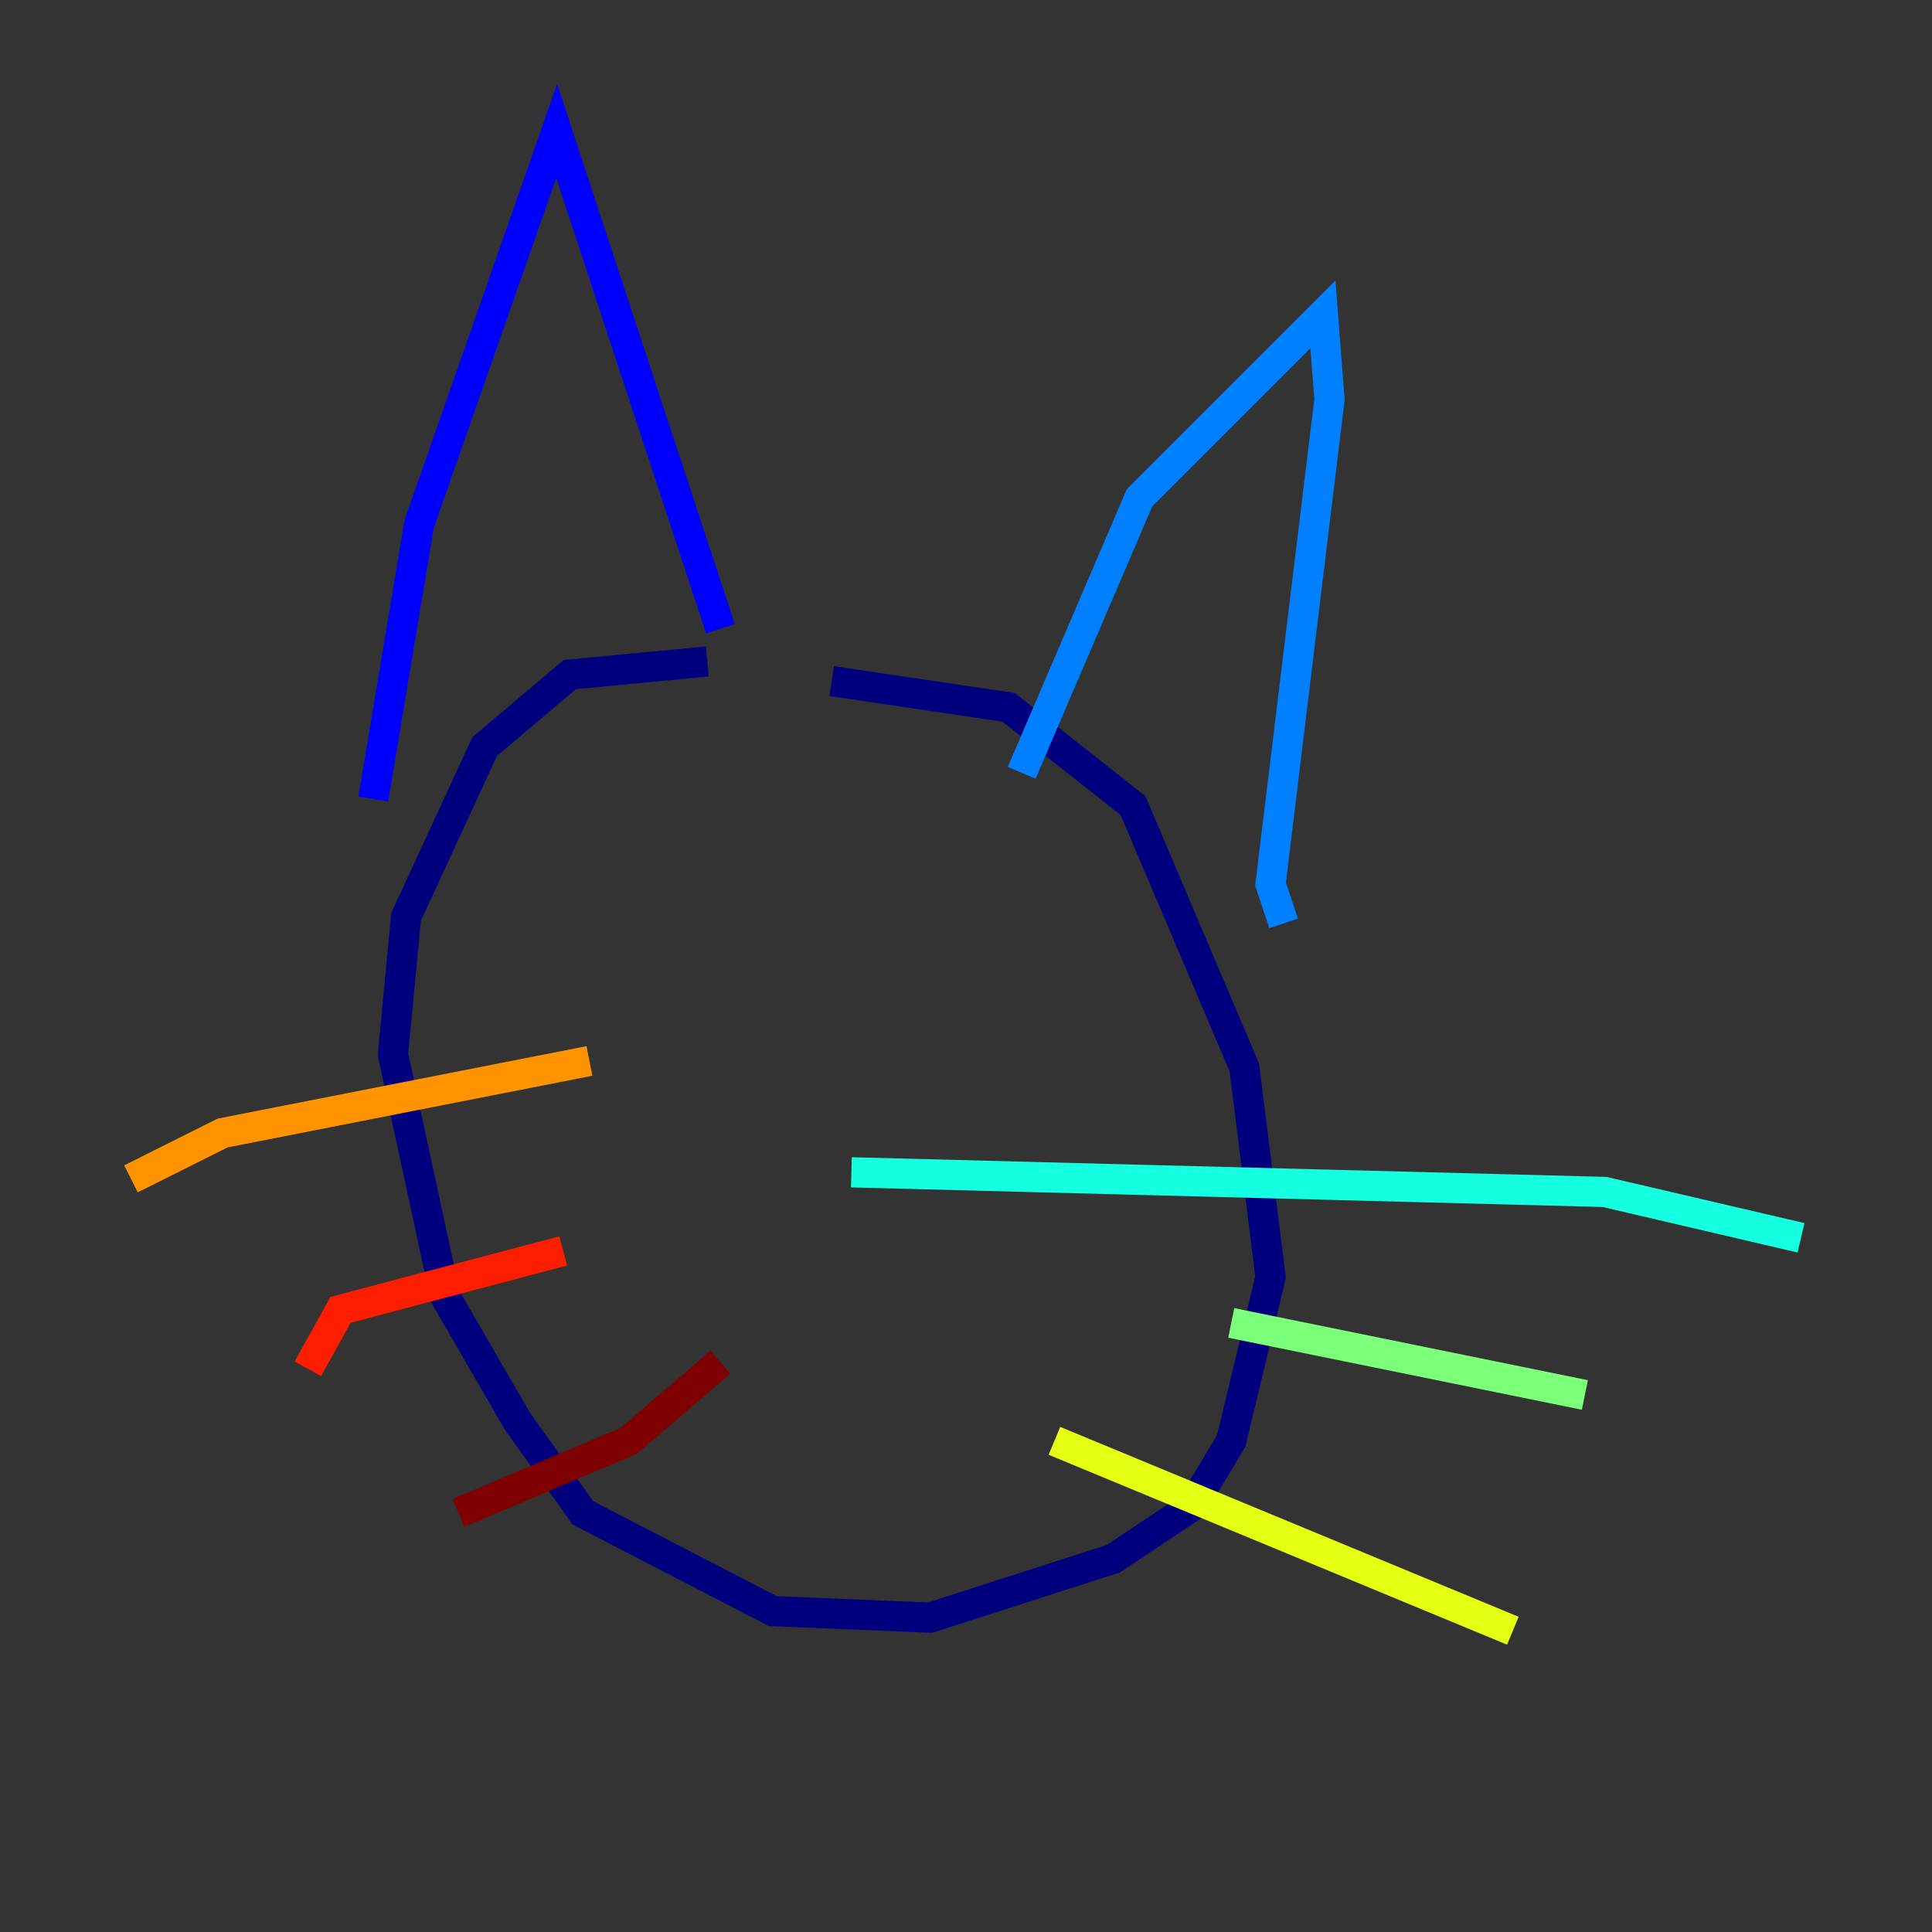 <?xml version="1.0" encoding="utf-8" ?>
<svg baseProfile="tiny" height="128" version="1.2" viewBox="0,0,128,128" width="128" xmlns="http://www.w3.org/2000/svg" xmlns:ev="http://www.w3.org/2001/xml-events" xmlns:xlink="http://www.w3.org/1999/xlink"><rect x="0" y="0" width="128" height="128" fill="#333333" stroke="none"/><defs /><polyline fill="none" points="46.861,43.824 37.749,44.691 32.108,49.464 26.902,60.746 26.034,69.858 29.505,85.912 34.278,94.156 38.617,100.231 51.2,106.739 61.614,107.173 73.763,103.268 78.969,99.797 81.573,95.458 84.176,84.61 82.441,70.725 75.064,53.37 66.82,46.861 55.105,45.125" stroke="#00007f" stroke-width="2" /><polyline fill="none" points="24.732,52.936 27.77,34.712 36.881,8.678 47.729,41.654" stroke="#0000ff" stroke-width="2" /><polyline fill="none" points="67.688,51.2 75.498,32.976 87.647,20.827 88.081,26.468 84.176,58.576 85.044,61.18" stroke="#0080ff" stroke-width="2" /><polyline fill="none" points="56.407,77.668 106.305,78.969 119.322,82.007" stroke="#15ffe1" stroke-width="2" /><polyline fill="none" points="81.573,87.647 105.003,92.42" stroke="#7cff79" stroke-width="2" /><polyline fill="none" points="69.858,95.458 100.231,108.041" stroke="#e4ff12" stroke-width="2" /><polyline fill="none" points="39.051,70.291 14.752,75.064 8.678,78.102" stroke="#ff9400" stroke-width="2" /><polyline fill="none" points="37.315,82.875 22.563,86.78 20.393,90.685" stroke="#ff1d00" stroke-width="2" /><polyline fill="none" points="47.729,90.251 41.654,95.458 30.373,100.231" stroke="#7f0000" stroke-width="2" /></svg>